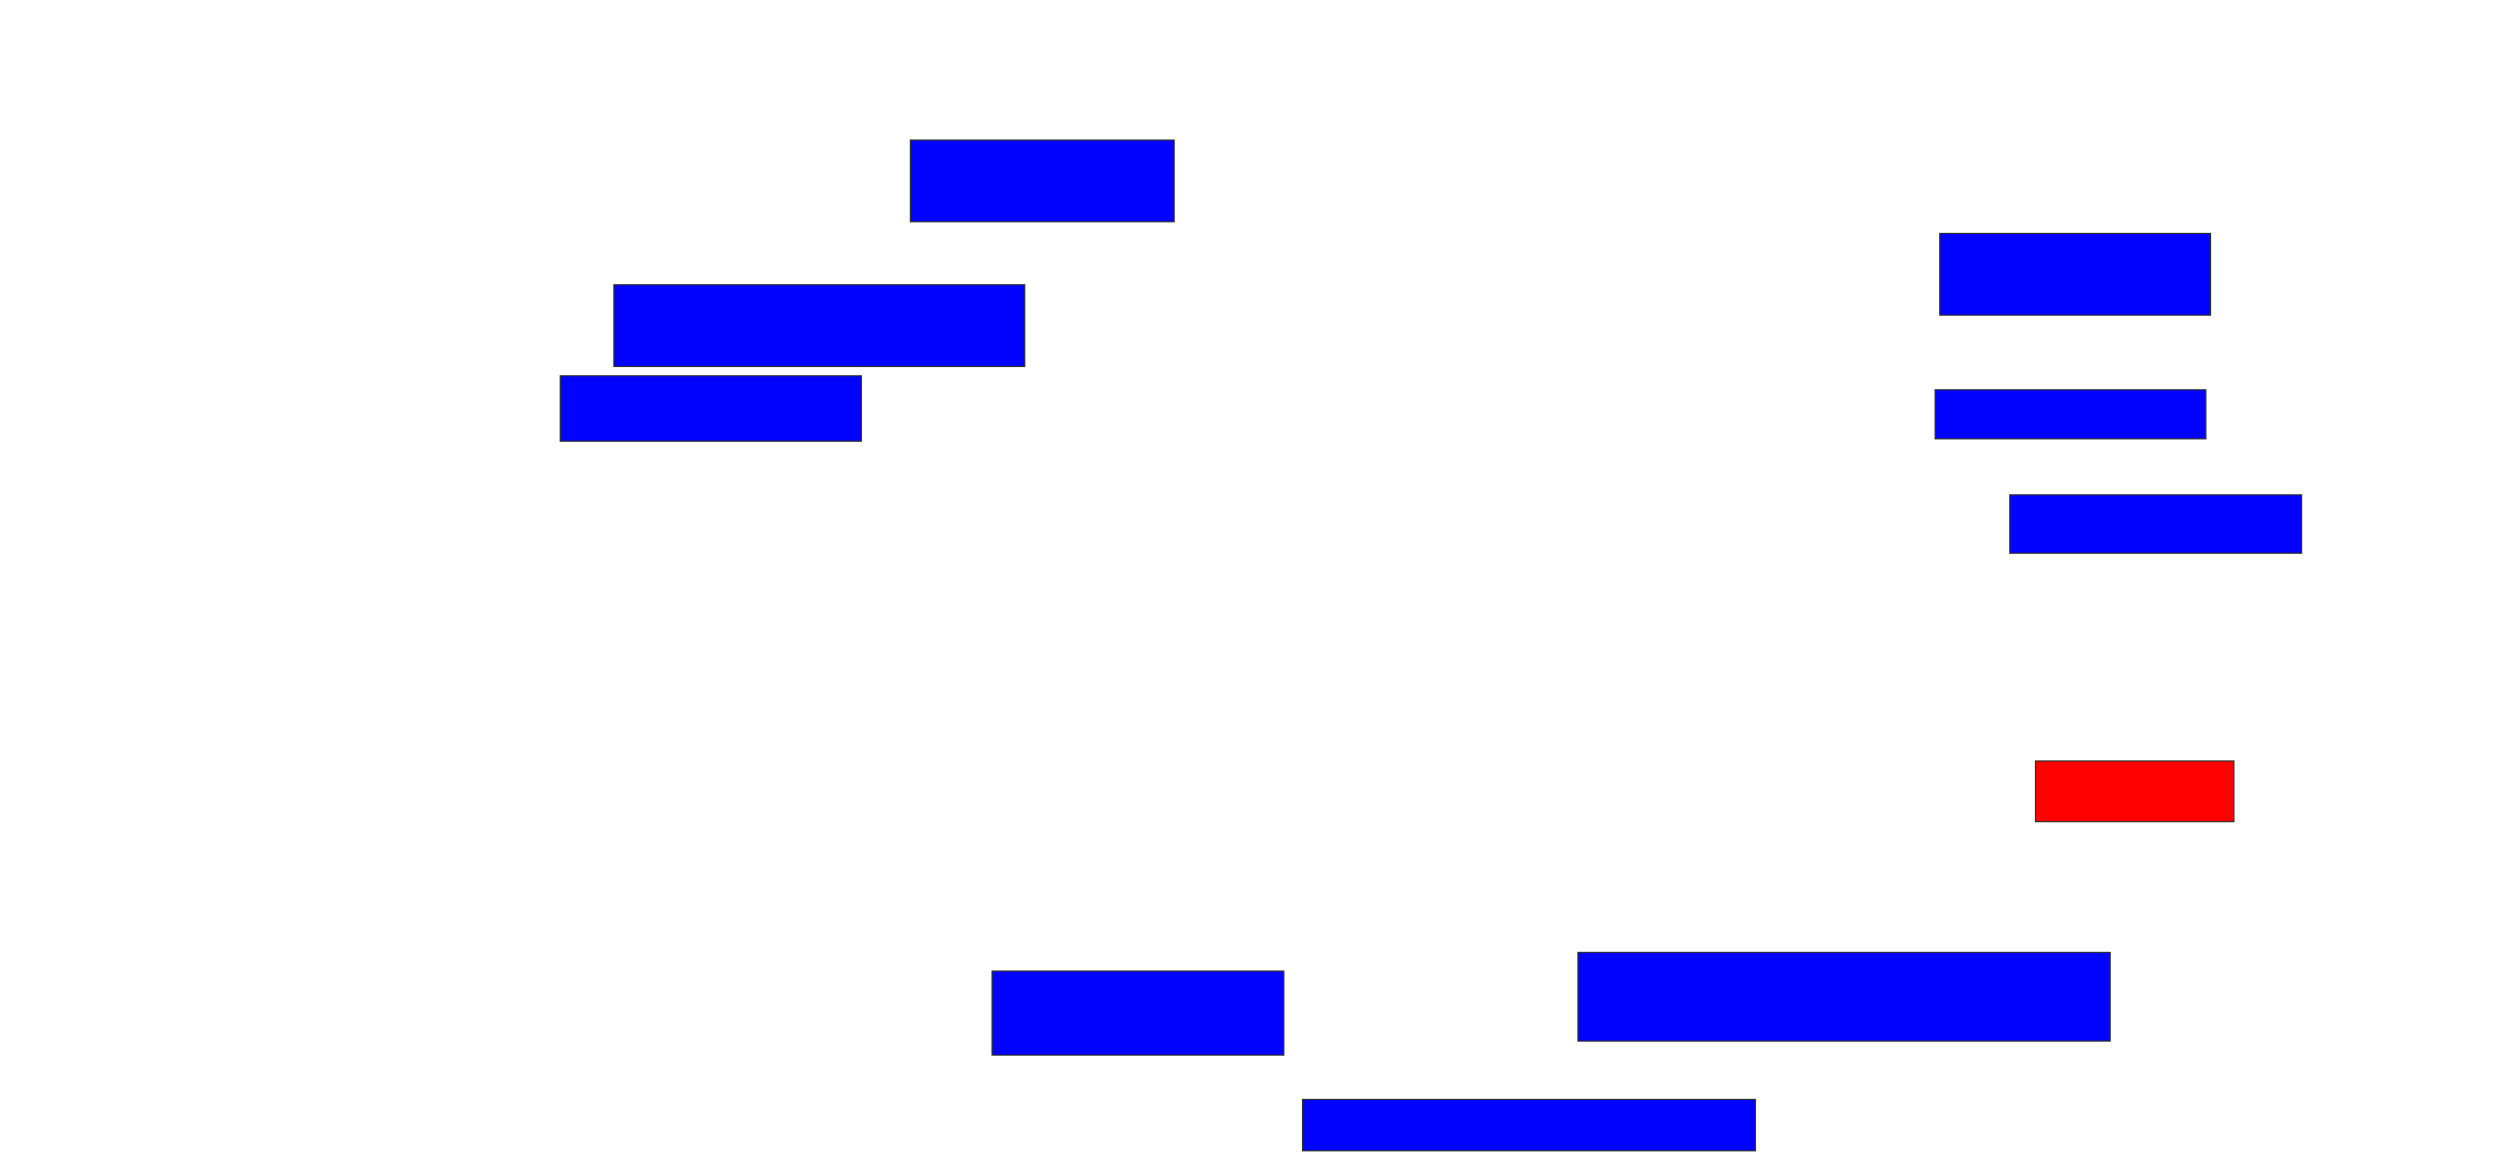 <svg xmlns="http://www.w3.org/2000/svg" width="2142" height="1008">
 <!-- Created with Image Occlusion Enhanced -->
 <g>
  <title>Labels</title>
 </g>
 <g>
  <title>Masks</title>
  <rect id="db9916db86ab4bed914c97d238a3a9a7-ao-1" height="70" width="226" y="120" x="780" stroke="#2D2D2D" fill="#0203ff"/>
  <rect id="db9916db86ab4bed914c97d238a3a9a7-ao-2" height="70" width="352" y="244" x="526" stroke="#2D2D2D" fill="#0203ff"/>
  <rect id="db9916db86ab4bed914c97d238a3a9a7-ao-3" height="56" width="258" y="322" x="480" stroke="#2D2D2D" fill="#0203ff"/>
  <rect id="db9916db86ab4bed914c97d238a3a9a7-ao-4" height="72" width="250" y="832" x="850" stroke="#2D2D2D" fill="#0203ff"/>
  <rect id="db9916db86ab4bed914c97d238a3a9a7-ao-5" height="44" width="388" y="942" x="1116" stroke="#2D2D2D" fill="#0203ff"/>
  <rect id="db9916db86ab4bed914c97d238a3a9a7-ao-6" height="76" width="456" y="816" x="1352" stroke="#2D2D2D" fill="#0203ff"/>
  <rect stroke="#2D2D2D" id="db9916db86ab4bed914c97d238a3a9a7-ao-7" height="52" width="170" y="652" x="1744" fill="#ff0200" class="qshape"/>
  <rect id="db9916db86ab4bed914c97d238a3a9a7-ao-8" height="50" width="250" y="424" x="1722" stroke-linecap="null" stroke-linejoin="null" stroke-dasharray="null" stroke="#2D2D2D" fill="#0203ff"/>
  <rect id="db9916db86ab4bed914c97d238a3a9a7-ao-9" height="42" width="232" y="334" x="1658" stroke-linecap="null" stroke-linejoin="null" stroke-dasharray="null" stroke="#2D2D2D" fill="#0203ff"/>
  <rect id="db9916db86ab4bed914c97d238a3a9a7-ao-10" height="70" width="232" y="200" x="1662" stroke-linecap="null" stroke-linejoin="null" stroke-dasharray="null" stroke="#2D2D2D" fill="#0203ff"/>
 </g>
</svg>